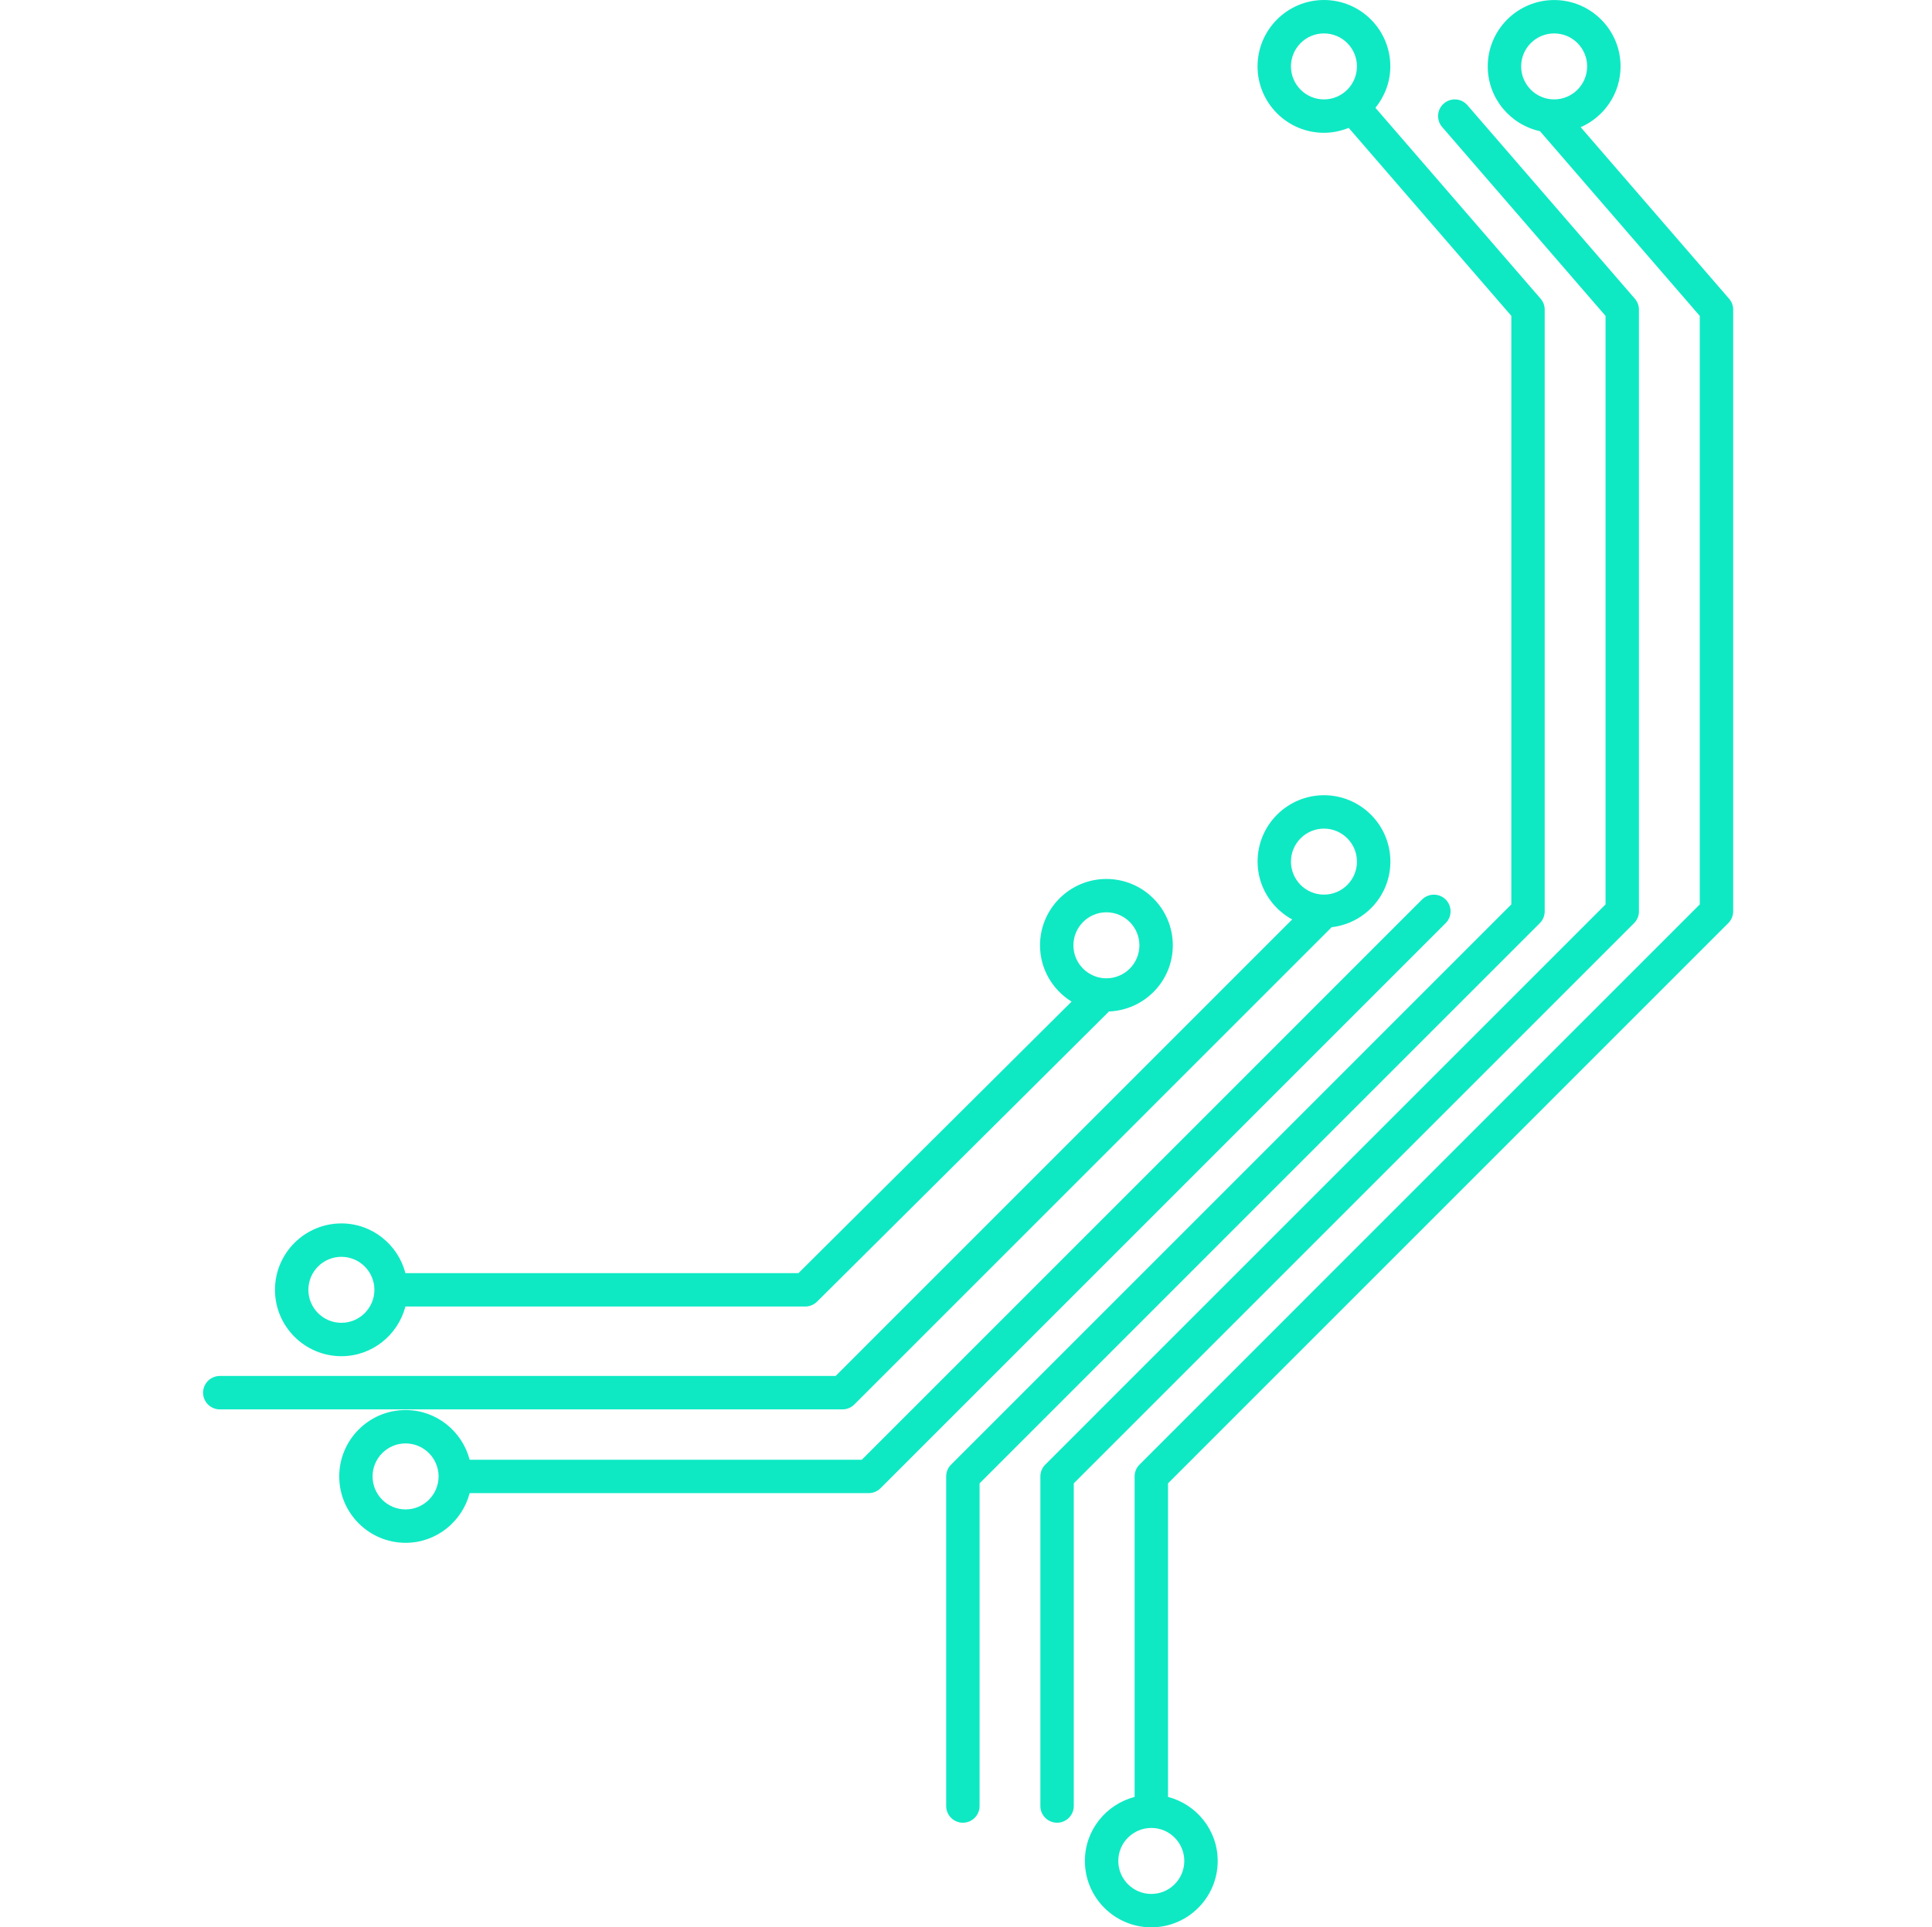 <svg width="449" height="448" viewBox="0 0 449 448" fill="none" xmlns="http://www.w3.org/2000/svg">
<g clip-path="url(#clip0)">
<path d="M367.353 29.565C372.802 27.184 376.621 21.756 376.621 15.434C376.621 6.929 369.695 0.008 361.19 0.008C352.681 0.008 345.756 6.929 345.756 15.434C345.756 22.818 350.969 28.974 357.898 30.496L395.027 73.425L395.027 210.227L264.819 340.45C264.088 341.183 263.685 342.167 263.685 343.19L263.685 417.685C257.055 419.424 252.132 425.401 252.132 432.569C252.132 441.082 259.058 448 267.566 448C276.07 448 282.996 441.074 282.996 432.569C282.996 425.401 278.07 419.424 271.448 417.684L271.448 344.797L401.649 214.577C402.377 213.849 402.791 212.863 402.791 211.833L402.791 71.972C402.791 71.047 402.456 70.144 401.844 69.439L367.353 29.565ZM361.189 23.105C356.959 23.105 353.517 19.663 353.517 15.432C353.517 11.203 356.959 7.769 361.189 7.769C365.418 7.769 368.857 11.203 368.857 15.432C368.857 19.663 365.412 23.105 361.189 23.105ZM275.232 432.569C275.232 436.799 271.794 440.238 267.564 440.238C263.334 440.238 259.893 436.801 259.893 432.569C259.893 428.337 263.334 424.898 267.564 424.898C271.795 424.89 275.232 428.337 275.232 432.569Z" fill="#0EE9C4"/>
<path d="M335.161 29.526L373.129 73.425L373.129 210.227L242.916 340.45C242.188 341.182 241.782 342.167 241.782 343.19L241.782 419.799C241.782 421.942 243.521 423.681 245.664 423.681C247.81 423.681 249.546 421.942 249.546 419.799L249.546 344.797L379.759 214.577C380.486 213.849 380.893 212.863 380.893 211.84L380.893 71.983C380.893 71.044 380.548 70.149 379.946 69.438L341.031 24.455C340.261 23.566 339.186 23.105 338.098 23.105C337.195 23.105 336.298 23.424 335.559 24.052C333.933 25.454 333.763 27.903 335.161 29.526Z" fill="#0EE9C4"/>
<path d="M204.63 345.939L335.975 214.577C337.487 213.06 337.487 210.606 335.975 209.089C335.213 208.33 334.221 207.96 333.235 207.96C332.242 207.96 331.248 208.338 330.486 209.089L200.286 339.308L109.145 339.308C107.411 332.688 101.42 327.757 94.265 327.757C85.759 327.757 78.838 334.681 78.838 343.19C78.838 351.703 85.759 358.621 94.265 358.621C101.42 358.621 107.411 353.693 109.145 347.073L201.886 347.072C202.916 347.071 203.904 346.658 204.63 345.939ZM94.257 350.857C90.028 350.857 86.584 347.42 86.584 343.189C86.584 338.959 90.026 335.517 94.257 335.517C98.487 335.517 101.929 338.959 101.929 343.189C101.929 347.42 98.487 350.857 94.257 350.857Z" fill="#0EE9C4"/>
<path d="M47.196 323.723C47.196 325.864 48.939 327.605 51.078 327.605L195.807 327.605C196.838 327.605 197.824 327.193 198.55 326.46L309.481 215.524C317.142 214.637 323.127 208.18 323.127 200.272C323.127 191.759 316.206 184.846 307.696 184.846C299.187 184.846 292.266 191.767 292.266 200.272C292.266 206.093 295.54 211.104 300.298 213.727L194.207 319.833L51.094 319.833C48.94 319.841 47.196 321.578 47.196 323.723ZM300.022 200.28C300.022 196.05 303.46 192.607 307.69 192.607C311.919 192.607 315.358 196.049 315.358 200.28C315.358 204.509 311.921 207.951 307.69 207.951C303.459 207.951 300.022 204.509 300.022 200.28Z" fill="#0EE9C4"/>
<path d="M94.22 295.932C92.485 289.302 86.495 284.378 79.34 284.378C70.834 284.378 63.905 291.304 63.905 299.812C63.905 308.325 70.834 315.243 79.34 315.243C86.495 315.243 92.485 310.315 94.22 303.694L187.151 303.694C188.166 303.694 189.151 303.282 189.888 302.561L257.73 235.112C265.959 234.786 272.565 228.047 272.565 219.739C272.565 211.226 265.641 204.311 257.131 204.311C248.626 204.311 241.701 211.234 241.701 219.739C241.701 225.276 244.649 230.097 249.036 232.822L185.559 295.938L94.222 295.938L94.222 295.932L94.22 295.932ZM79.338 307.481C75.109 307.481 71.665 304.044 71.665 299.812C71.665 295.583 75.107 292.141 79.338 292.141C83.568 292.141 87.01 295.583 87.01 299.812C87.01 304.044 83.568 307.481 79.338 307.481ZM257.129 212.059C261.359 212.059 264.801 215.501 264.801 219.732C264.801 223.965 261.359 227.404 257.129 227.404C252.9 227.404 249.461 223.965 249.461 219.732C249.463 215.509 252.9 212.059 257.129 212.059Z" fill="#0EE9C4"/>
<path d="M307.688 -0C299.179 -0 292.258 6.929 292.258 15.434C292.258 23.947 299.179 30.869 307.688 30.869C309.723 30.869 311.664 30.444 313.441 29.724L351.235 73.419L351.235 210.227L221.027 340.45C220.299 341.183 219.893 342.167 219.893 343.19L219.893 419.799C219.893 421.942 221.633 423.681 223.775 423.681C225.917 423.681 227.657 421.942 227.657 419.799L227.657 344.797L357.857 214.577C358.588 213.849 358.991 212.863 358.991 211.84L358.991 71.983C358.991 71.044 358.656 70.149 358.044 69.438L319.652 25.061C321.787 22.407 323.112 19.095 323.112 15.432C323.119 6.927 316.198 -0 307.688 -0ZM307.688 23.105C303.458 23.105 300.02 19.663 300.02 15.432C300.02 11.203 303.458 7.769 307.688 7.769C311.918 7.769 315.356 11.203 315.356 15.432C315.356 19.663 311.919 23.105 307.688 23.105Z" fill="#0EE9C4"/>
</g>
<defs>
<clipPath id="clip0">
<rect width="448" height="448" fill="white" transform="translate(448.992 448) rotate(180)"/>
</clipPath>
</defs>
</svg>
